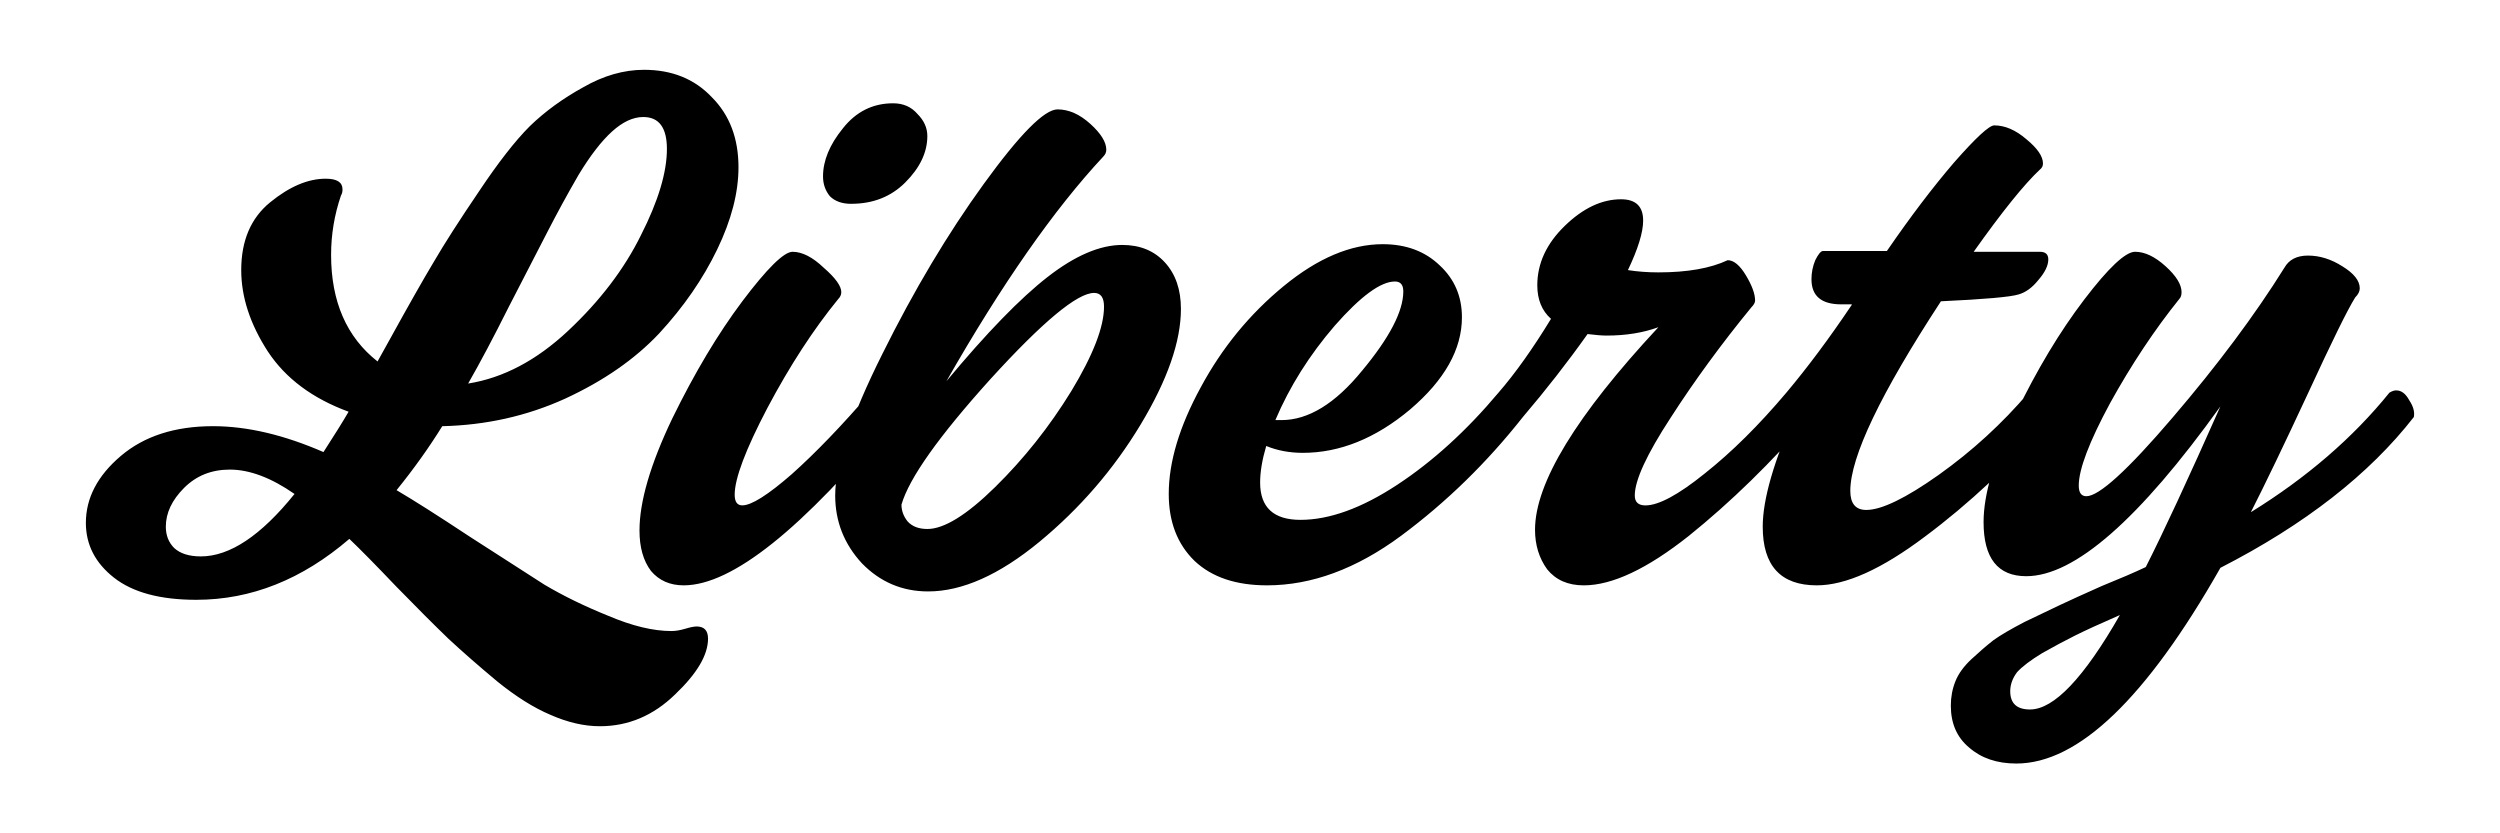 <?xml version="1.0" encoding="UTF-8" standalone="no"?>
<svg
   viewBox="0 0 240 80"
   
   xmlns="http://www.w3.org/2000/svg">
  
  <path
     fill="currentColor"
     d="m 66.874,60.141 q 1.097,0 1.097,1.17 0,2.339 -3.144,5.337 -3.144,3.07 -7.238,3.07 -2.266,0 -4.752,-1.097 -2.413,-1.023 -5.117,-3.217 -2.632,-2.193 -4.679,-4.094 -1.974,-1.901 -4.971,-4.971 -2.924,-3.07 -4.533,-4.606 -6.799,5.848 -14.694,5.848 -5.191,0 -7.895,-2.12 -2.705,-2.12 -2.705,-5.264 0,-3.582 3.363,-6.433 3.363,-2.851 8.846,-2.851 4.898,0 10.6,2.486 1.608,-2.486 2.413,-3.875 -5.191,-1.901 -7.749,-5.775 -2.559,-3.948 -2.559,-7.822 0,-4.24 2.778,-6.506 2.778,-2.266 5.337,-2.266 1.608,0 1.608,1.023 0,0.366 -0.146,0.585 -0.95,2.778 -0.95,5.702 0,6.726 4.459,10.235 0.366,-0.658 1.097,-1.974 2.778,-5.044 4.313,-7.603 1.535,-2.632 4.313,-6.726 2.778,-4.167 4.898,-6.287 2.193,-2.12 5.117,-3.728 2.924,-1.681 5.848,-1.681 4.021,0 6.506,2.632 2.559,2.559 2.559,6.726 0,3.655 -2.047,7.895 -2.047,4.24 -5.556,8.042 -3.509,3.728 -9.065,6.287 -5.483,2.486 -11.77,2.632 -1.901,3.07 -4.386,6.141 2.486,1.462 7.018,4.459 4.533,2.924 7.164,4.606 2.705,1.608 6.141,2.997 3.436,1.462 6.068,1.462 0.585,0 1.316,-0.219 0.731,-0.219 1.097,-0.219 z M 61.756,11.233 q -1.462,0 -2.997,1.389 -1.535,1.389 -3.217,4.167 -1.608,2.778 -3.07,5.629 -1.462,2.851 -3.655,7.091 -2.12,4.24 -3.875,7.311 5.044,-0.804 9.577,-5.044 4.606,-4.313 7.018,-9.211 2.486,-4.898 2.486,-8.261 0,-3.07 -2.266,-3.07 z M 19.282,53.415 q 4.167,0 8.992,-5.995 -3.363,-2.339 -6.214,-2.339 -2.632,0 -4.386,1.755 -1.755,1.755 -1.755,3.728 0,1.243 0.804,2.047 0.877,0.804 2.559,0.804 z m 62.433,-33.848 q -1.316,0 -2.047,-0.731 -0.658,-0.804 -0.658,-1.901 0,-2.266 1.901,-4.606 1.901,-2.413 4.825,-2.413 1.462,0 2.339,1.023 0.95,0.95 0.95,2.12 0,2.339 -2.12,4.459 -2.047,2.047 -5.191,2.047 z m 4.167,20.47 q -13.305,16.156 -20.25,16.156 -1.974,0 -3.144,-1.389 -1.097,-1.462 -1.097,-3.875 0,-4.167 3.144,-10.747 3.217,-6.58 6.726,-11.258 3.582,-4.752 4.825,-4.752 1.389,0 2.997,1.535 1.681,1.462 1.681,2.339 0,0.366 -0.292,0.658 -3.582,4.386 -6.799,10.454 -3.144,5.995 -3.144,8.334 0,1.023 0.731,1.023 1.316,0 4.752,-2.997 3.436,-3.07 7.53,-7.822 0.219,-0.219 0.585,-0.219 0.731,0 1.316,0.877 0.658,0.804 0.439,1.681 z M 107.74,23.515 q 2.559,0 4.094,1.681 1.535,1.681 1.535,4.459 0,4.679 -3.875,11.112 -3.875,6.433 -9.723,11.258 -5.775,4.752 -10.673,4.752 -3.728,0 -6.36,-2.705 -2.559,-2.778 -2.559,-6.506 0,-4.533 4.533,-13.598 4.533,-9.138 9.723,-16.303 5.191,-7.164 7.091,-7.164 1.608,0 3.144,1.389 1.535,1.389 1.535,2.486 0,0.366 -0.292,0.658 -7.091,7.603 -15.06,21.566 5.775,-6.945 9.723,-10.016 3.948,-3.07 7.164,-3.07 z M 89.025,50.783 q 2.412,0 6.506,-4.021 4.167,-4.094 7.311,-9.211 3.144,-5.191 3.144,-8.115 0,-1.316 -0.95,-1.316 -2.413,0 -9.942,8.261 -7.457,8.261 -8.553,12.063 0,0.877 0.585,1.608 0.658,0.731 1.901,0.731 z M 144.439,37.478 q 0.731,0 1.389,0.877 0.658,0.804 0.366,1.681 -5.191,6.58 -11.697,11.405 -6.433,4.752 -12.867,4.752 -4.459,0 -6.945,-2.339 -2.486,-2.413 -2.486,-6.433 0,-4.606 3.07,-10.235 3.07,-5.702 7.969,-9.723 4.898,-4.021 9.504,-4.021 3.363,0 5.483,2.047 2.12,1.974 2.12,4.971 0,4.606 -4.971,8.846 -4.971,4.167 -10.308,4.167 -1.901,0 -3.509,-0.658 -0.585,1.974 -0.585,3.509 0,3.582 3.875,3.582 4.167,0 9.284,-3.363 5.117,-3.363 9.723,-8.846 0.219,-0.219 0.585,-0.219 z M 133.912,27.024 q -2.047,0 -5.775,4.24 -3.655,4.24 -5.702,9.065 h 0.585 q 3.875,0 7.749,-4.752 3.948,-4.752 3.948,-7.603 0,-0.95 -0.804,-0.95 z m 38.234,10.381 q 0.804,0 1.389,0.877 0.585,0.877 0.292,1.755 -5.702,6.58 -11.697,11.405 -5.995,4.752 -10.089,4.752 -2.266,0 -3.509,-1.535 -1.17,-1.608 -1.17,-3.802 0,-6.726 11.843,-19.446 -2.193,0.804 -4.971,0.804 -0.658,0 -1.828,-0.146 -2.851,4.021 -6.214,7.969 -0.877,0.146 -1.828,-0.731 -0.877,-0.95 -0.512,-1.608 2.413,-2.778 5.044,-7.091 -1.316,-1.17 -1.316,-3.217 0,-3.144 2.632,-5.702 2.632,-2.559 5.41,-2.559 2.12,0 2.12,2.047 0,1.681 -1.462,4.752 1.389,0.219 2.924,0.219 4.167,0 6.653,-1.17 0.877,0 1.755,1.462 0.877,1.462 0.877,2.413 0,0.292 -0.365,0.658 -4.313,5.264 -7.749,10.6 -3.436,5.264 -3.436,7.457 0,0.95 1.023,0.95 1.901,0 5.702,-3.07 3.875,-3.07 7.822,-7.749 0.439,-0.292 0.658,-0.292 z m 23.175,0.073 q 0.731,0 1.316,0.877 0.658,0.804 0.439,1.681 -5.995,6.799 -12.282,11.478 -6.214,4.679 -10.381,4.679 -5.191,0 -5.191,-5.629 0,-3.948 3.217,-11.112 -1.023,-0.804 -0.95,-1.755 3.07,-3.655 6.214,-8.334 0.073,-0.073 0.073,-0.146 h -1.024 q -2.851,0 -2.851,-2.413 0,-0.95 0.366,-1.828 0.439,-0.877 0.731,-0.877 h 6.141 q 3.363,-4.898 6.433,-8.48 3.144,-3.582 3.875,-3.582 1.535,0 3.07,1.316 1.608,1.316 1.608,2.339 0,0.366 -0.292,0.585 -2.266,2.12 -6.36,7.895 h 6.36 q 0.804,0 0.804,0.731 0,0.877 -0.95,1.974 -0.877,1.097 -1.901,1.389 -1.17,0.366 -7.457,0.658 -8.7,13.305 -8.7,18.203 0,1.828 1.535,1.828 2.193,0 6.945,-3.363 4.825,-3.436 8.627,-7.895 0.219,-0.219 0.585,-0.219 z m 34.725,0 q 0.731,0 1.243,0.95 0.585,0.877 0.439,1.608 -6.433,8.261 -18.569,14.475 -10.673,18.788 -19.592,18.788 -2.778,0 -4.533,-1.535 -1.755,-1.462 -1.755,-4.021 0,-1.243 0.439,-2.339 0.439,-1.097 1.535,-2.12 1.097,-1.023 2.12,-1.828 1.023,-0.731 2.997,-1.755 1.974,-0.95 3.363,-1.608 1.389,-0.658 4.021,-1.828 2.705,-1.097 4.24,-1.828 2.486,-4.898 7.164,-15.425 -11.697,16.303 -18.642,16.303 -4.094,0 -4.094,-5.191 0,-4.021 3.07,-10.381 3.07,-6.36 6.58,-10.966 3.509,-4.606 4.898,-4.606 1.389,0 2.924,1.389 1.535,1.389 1.535,2.486 0,0.439 -0.219,0.658 -3.582,4.459 -6.653,10.016 -2.997,5.556 -2.997,7.895 0,1.023 0.731,1.023 1.828,0 8.261,-7.53 6.506,-7.603 10.747,-14.402 0.658,-1.17 2.266,-1.17 1.681,0 3.29,1.023 1.681,1.023 1.681,2.12 0,0.439 -0.439,0.877 -1.097,1.755 -4.533,9.211 -3.436,7.384 -5.483,11.405 8.042,-4.971 13.305,-11.478 0.366,-0.219 0.658,-0.219 z m -35.164,30.631 q 3.436,0 8.627,-9.065 -2.851,1.243 -4.313,1.974 -1.462,0.731 -3.144,1.681 -1.681,1.023 -2.412,1.828 -0.658,0.877 -0.658,1.828 0,1.755 1.901,1.755 z"
      />
</svg>

